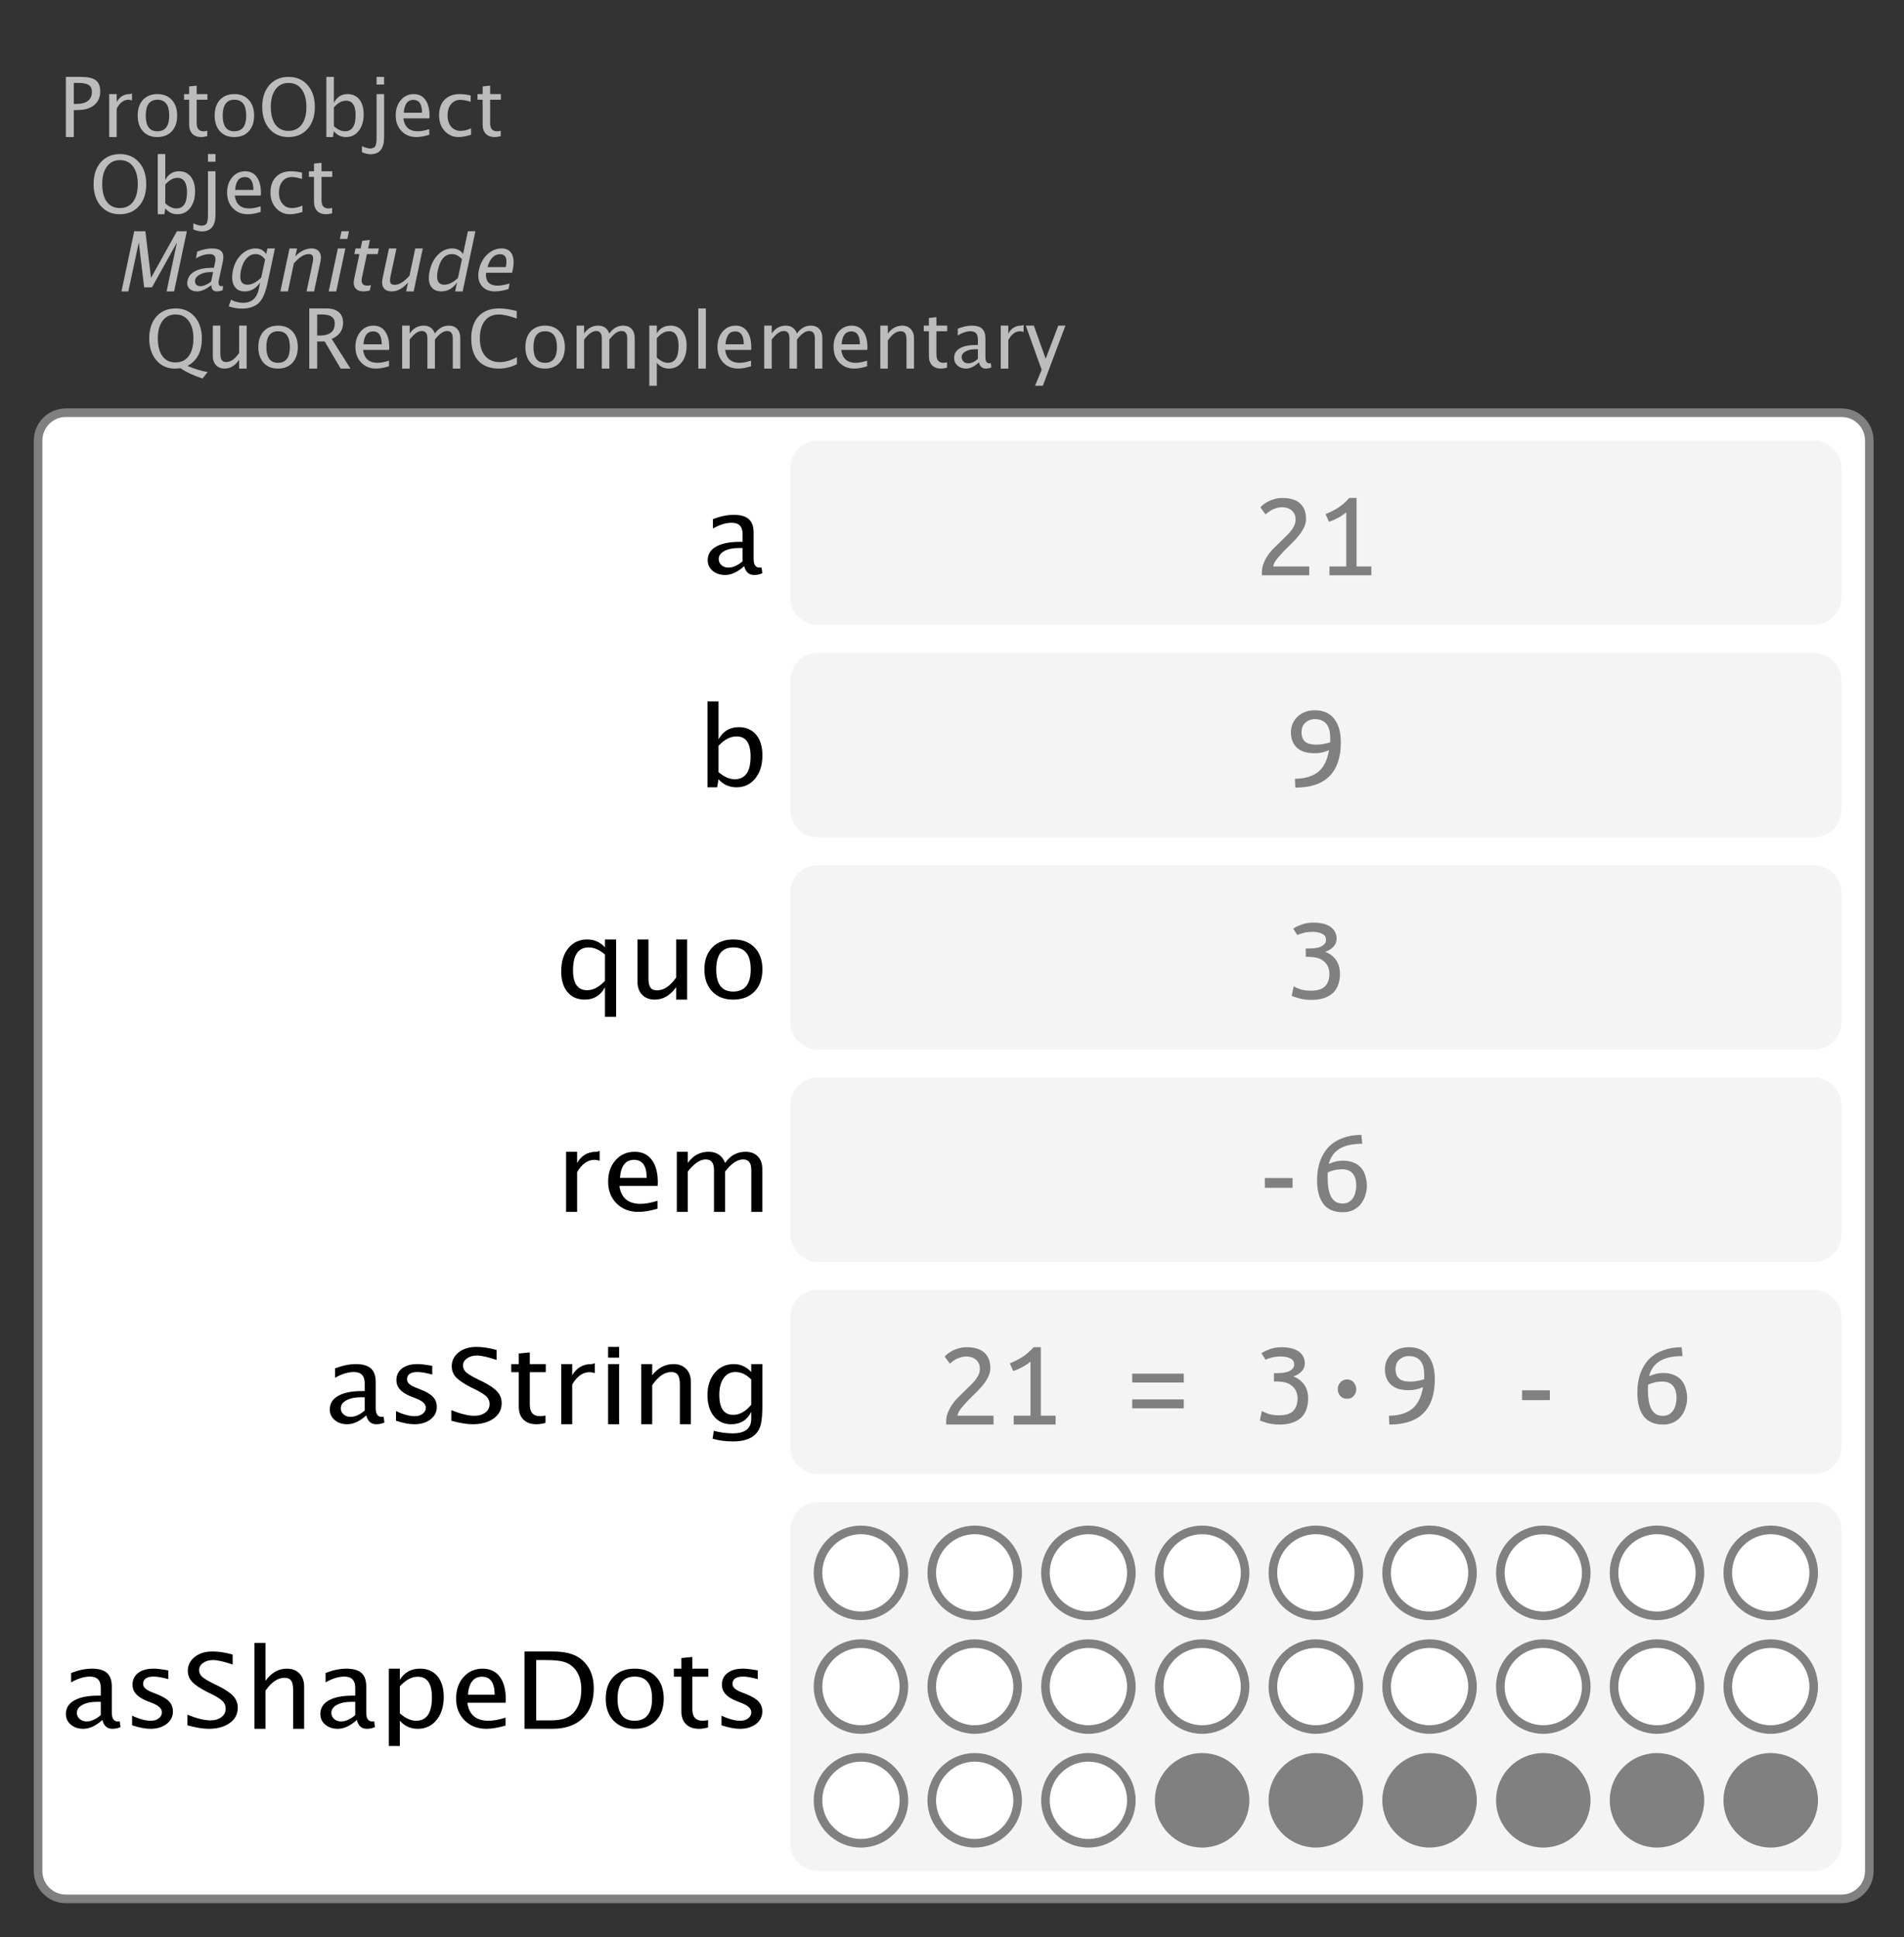 <?xml version="1.0" encoding="UTF-8"?>
<svg xmlns="http://www.w3.org/2000/svg" xmlns:xlink="http://www.w3.org/1999/xlink" width="221.609pt" height="225.446pt" viewBox="0 0 221.609 225.446" version="1.1">
<rect x="0" y="0" width="221.609" height="225.446" fill="#333333" stroke="none"/>
<defs>
<g>
<symbol overflow="visible" id="glyph0-0">
<path style="stroke:none;" d="M 1.141 0 L 1.141 -5.672 L 5.672 -5.672 L 5.672 0 Z M 1.422 -0.281 L 5.375 -0.281 L 5.375 -5.375 L 1.422 -5.375 Z M 1.422 -0.281 "/>
</symbol>
<symbol overflow="visible" id="glyph0-1">
<path style="stroke:none;" d="M 0.844 0 L 0.844 -7 L 2.625 -7 C 3.414 -7 3.984 -6.867 4.328 -6.609 C 4.672 -6.348 4.844 -5.914 4.844 -5.312 C 4.844 -4.633 4.609 -4.102 4.141 -3.719 C 3.672 -3.332 3.016 -3.141 2.172 -3.141 L 1.766 -3.141 L 1.766 0 Z M 1.766 -3.859 L 2.141 -3.859 C 2.691 -3.859 3.117 -3.977 3.422 -4.219 C 3.723 -4.457 3.875 -4.801 3.875 -5.25 C 3.875 -5.625 3.754 -5.891 3.516 -6.047 C 3.273 -6.211 2.883 -6.297 2.344 -6.297 L 1.766 -6.297 Z M 1.766 -3.859 "/>
</symbol>
<symbol overflow="visible" id="glyph0-2">
<path style="stroke:none;" d="M 0.875 0 L 0.875 -5 L 1.75 -5 L 1.75 -4.078 C 2.094 -4.691 2.594 -5 3.25 -5 C 3.332 -5 3.426 -5.031 3.531 -5.094 L 3.531 -4.266 C 3.375 -4.316 3.238 -4.344 3.125 -4.344 C 2.57 -4.344 2.113 -4 1.75 -3.312 L 1.75 0 Z M 0.875 0 "/>
</symbol>
<symbol overflow="visible" id="glyph0-3">
<path style="stroke:none;" d="M 2.75 0 C 2.062 0 1.508 -0.223 1.094 -0.672 C 0.688 -1.129 0.484 -1.738 0.484 -2.5 C 0.484 -3.27 0.688 -3.879 1.094 -4.328 C 1.508 -4.773 2.07 -5 2.781 -5 C 3.488 -5 4.047 -4.773 4.453 -4.328 C 4.867 -3.879 5.078 -3.27 5.078 -2.5 C 5.078 -1.727 4.867 -1.117 4.453 -0.672 C 4.047 -0.223 3.477 0 2.75 0 Z M 2.766 -0.672 C 3.691 -0.672 4.156 -1.281 4.156 -2.5 C 4.156 -3.727 3.695 -4.344 2.781 -4.344 C 1.875 -4.344 1.422 -3.727 1.422 -2.5 C 1.422 -1.281 1.867 -0.672 2.766 -0.672 Z M 2.766 -0.672 "/>
</symbol>
<symbol overflow="visible" id="glyph0-4">
<path style="stroke:none;" d="M 2.312 0 C 1.875 0 1.531 -0.125 1.281 -0.375 C 1.031 -0.633 0.906 -1 0.906 -1.469 L 0.906 -4.344 L 0.312 -4.344 L 0.312 -5 L 0.906 -5 L 0.906 -5.891 L 1.781 -5.984 L 1.781 -5 L 3.031 -5 L 3.031 -4.344 L 1.781 -4.344 L 1.781 -1.625 C 1.781 -0.988 2.051 -0.672 2.594 -0.672 C 2.707 -0.672 2.848 -0.691 3.016 -0.734 L 3.016 -0.109 C 2.742 -0.035 2.508 0 2.312 0 Z M 2.312 0 "/>
</symbol>
<symbol overflow="visible" id="glyph0-5">
<path style="stroke:none;" d="M 3.484 0 C 2.578 0 1.844 -0.32 1.281 -0.969 C 0.727 -1.613 0.453 -2.457 0.453 -3.5 C 0.453 -4.562 0.727 -5.41 1.281 -6.047 C 1.844 -6.68 2.586 -7 3.516 -7 C 4.441 -7 5.18 -6.68 5.734 -6.047 C 6.297 -5.41 6.578 -4.562 6.578 -3.5 C 6.578 -2.438 6.297 -1.586 5.734 -0.953 C 5.18 -0.316 4.43 0 3.484 0 Z M 3.5 -0.719 C 4.164 -0.719 4.68 -0.961 5.047 -1.453 C 5.41 -1.941 5.594 -2.629 5.594 -3.516 C 5.594 -4.379 5.41 -5.055 5.047 -5.547 C 4.68 -6.047 4.172 -6.297 3.516 -6.297 C 2.867 -6.297 2.363 -6.047 2 -5.547 C 1.633 -5.055 1.453 -4.379 1.453 -3.516 C 1.453 -2.641 1.629 -1.953 1.984 -1.453 C 2.348 -0.961 2.852 -0.719 3.5 -0.719 Z M 3.5 -0.719 "/>
</symbol>
<symbol overflow="visible" id="glyph0-6">
<path style="stroke:none;" d="M 0.875 0 L 0.875 -7 L 1.75 -7 L 1.75 -3.984 C 2.102 -4.66 2.633 -5 3.344 -5 C 3.926 -5 4.383 -4.789 4.719 -4.375 C 5.051 -3.957 5.219 -3.379 5.219 -2.641 C 5.219 -1.848 5.023 -1.207 4.641 -0.719 C 4.266 -0.238 3.77 0 3.156 0 C 2.594 0 2.125 -0.223 1.75 -0.672 L 1.641 0 Z M 1.75 -1.266 C 2.195 -0.867 2.625 -0.672 3.031 -0.672 C 3.863 -0.672 4.281 -1.297 4.281 -2.547 C 4.281 -3.672 3.91 -4.234 3.172 -4.234 C 2.68 -4.234 2.207 -3.973 1.75 -3.453 Z M 1.75 -1.266 "/>
</symbol>
<symbol overflow="visible" id="glyph0-7">
<path style="stroke:none;" d="M -0.688 1.766 L -0.688 1.062 C -0.281 1.238 0.031 1.328 0.25 1.328 C 0.551 1.328 0.754 1.242 0.859 1.078 C 0.961 0.91 1.016 0.57 1.016 0.062 L 1.016 -5 L 1.891 -5 L 1.891 0.047 C 1.891 1.348 1.363 2 0.312 2 C 0.008 2 -0.32 1.922 -0.688 1.766 Z M 1.016 -6.109 L 1.016 -7 L 1.891 -7 L 1.891 -6.109 Z M 1.016 -6.109 "/>
</symbol>
<symbol overflow="visible" id="glyph0-8">
<path style="stroke:none;" d="M 4.391 -0.266 C 3.805 -0.086 3.305 0 2.891 0 C 2.18 0 1.602 -0.234 1.156 -0.703 C 0.707 -1.172 0.484 -1.773 0.484 -2.516 C 0.484 -3.234 0.68 -3.828 1.078 -4.297 C 1.473 -4.766 1.977 -5 2.594 -5 C 3.176 -5 3.625 -4.773 3.938 -4.328 C 4.258 -3.891 4.422 -3.266 4.422 -2.453 L 4.406 -2.172 L 1.375 -2.172 C 1.508 -1.172 2.07 -0.672 3.062 -0.672 C 3.426 -0.672 3.867 -0.754 4.391 -0.922 Z M 1.422 -2.828 L 3.547 -2.828 C 3.547 -3.828 3.211 -4.328 2.547 -4.328 C 1.867 -4.328 1.492 -3.828 1.422 -2.828 Z M 1.422 -2.828 "/>
</symbol>
<symbol overflow="visible" id="glyph0-9">
<path style="stroke:none;" d="M 2.75 0 C 2.102 0 1.562 -0.238 1.125 -0.719 C 0.695 -1.195 0.484 -1.797 0.484 -2.516 C 0.484 -3.305 0.695 -3.914 1.125 -4.344 C 1.551 -4.781 2.141 -5 2.891 -5 C 3.266 -5 3.688 -4.945 4.156 -4.844 L 4.156 -4.109 C 3.664 -4.254 3.266 -4.328 2.953 -4.328 C 2.504 -4.328 2.145 -4.16 1.875 -3.828 C 1.602 -3.492 1.469 -3.055 1.469 -2.516 C 1.469 -1.973 1.609 -1.535 1.891 -1.203 C 2.172 -0.879 2.535 -0.719 2.984 -0.719 C 3.379 -0.719 3.785 -0.816 4.203 -1.016 L 4.203 -0.266 C 3.641 -0.086 3.156 0 2.75 0 Z M 2.75 0 "/>
</symbol>
<symbol overflow="visible" id="glyph0-10">
<path style="stroke:none;" d="M 6.656 1.156 C 5.625 0.82 4.766 0.422 4.078 -0.047 C 3.797 -0.016 3.578 0 3.422 0 C 2.547 0 1.832 -0.32 1.281 -0.969 C 0.727 -1.625 0.453 -2.469 0.453 -3.5 C 0.453 -4.562 0.727 -5.41 1.281 -6.047 C 1.844 -6.68 2.586 -7 3.516 -7 C 4.453 -7 5.195 -6.676 5.75 -6.031 C 6.301 -5.395 6.578 -4.551 6.578 -3.5 C 6.578 -1.969 6.02 -0.906 4.906 -0.312 C 5.656 0.02 6.438 0.258 7.25 0.406 Z M 3.5 -0.719 C 4.164 -0.719 4.68 -0.961 5.047 -1.453 C 5.41 -1.941 5.594 -2.629 5.594 -3.516 C 5.594 -4.379 5.41 -5.055 5.047 -5.547 C 4.68 -6.047 4.172 -6.297 3.516 -6.297 C 2.867 -6.297 2.363 -6.047 2 -5.547 C 1.633 -5.055 1.453 -4.379 1.453 -3.516 C 1.453 -2.641 1.629 -1.953 1.984 -1.453 C 2.348 -0.961 2.852 -0.719 3.5 -0.719 Z M 3.5 -0.719 "/>
</symbol>
<symbol overflow="visible" id="glyph0-11">
<path style="stroke:none;" d="M 3.875 0 L 3.875 -1.031 C 3.414 -0.344 2.852 0 2.188 0 C 1.77 0 1.438 -0.129 1.188 -0.391 C 0.938 -0.66 0.812 -1.023 0.812 -1.484 L 0.812 -5 L 1.688 -5 L 1.688 -1.781 C 1.688 -1.414 1.738 -1.156 1.844 -1 C 1.945 -0.844 2.125 -0.766 2.375 -0.766 C 2.906 -0.766 3.406 -1.117 3.875 -1.828 L 3.875 -5 L 4.75 -5 L 4.75 0 Z M 3.875 0 "/>
</symbol>
<symbol overflow="visible" id="glyph0-12">
<path style="stroke:none;" d="M 0.844 0 L 0.844 -7 L 2.828 -7 C 3.453 -7 3.93 -6.859 4.266 -6.578 C 4.609 -6.297 4.781 -5.883 4.781 -5.344 C 4.781 -4.457 4.336 -3.828 3.453 -3.453 L 5.641 0 L 4.5 0 L 2.641 -3.156 L 1.766 -3.156 L 1.766 0 Z M 1.766 -3.844 L 2.062 -3.844 C 3.227 -3.844 3.812 -4.316 3.812 -5.266 C 3.812 -5.953 3.32 -6.297 2.344 -6.297 L 1.766 -6.297 Z M 1.766 -3.844 "/>
</symbol>
<symbol overflow="visible" id="glyph0-13">
<path style="stroke:none;" d="M 0.875 0 L 0.875 -5 L 1.75 -5 L 1.75 -4.078 C 2.164 -4.691 2.707 -5 3.375 -5 C 4.02 -5 4.457 -4.691 4.688 -4.078 C 5.102 -4.691 5.645 -5 6.312 -5 C 6.727 -5 7.051 -4.867 7.281 -4.609 C 7.52 -4.359 7.641 -4.004 7.641 -3.547 L 7.641 0 L 6.766 0 L 6.766 -3.516 C 6.766 -4.086 6.547 -4.375 6.109 -4.375 C 5.66 -4.375 5.188 -4.039 4.688 -3.375 L 4.688 0 L 3.812 0 L 3.812 -3.516 C 3.812 -4.086 3.594 -4.375 3.156 -4.375 C 2.719 -4.375 2.25 -4.039 1.75 -3.375 L 1.75 0 Z M 0.875 0 "/>
</symbol>
<symbol overflow="visible" id="glyph0-14">
<path style="stroke:none;" d="M 3.656 0 C 2.633 0 1.844 -0.301 1.281 -0.906 C 0.727 -1.52 0.453 -2.383 0.453 -3.5 C 0.453 -4.602 0.734 -5.461 1.297 -6.078 C 1.867 -6.691 2.664 -7 3.688 -7 C 4.281 -7 4.969 -6.898 5.75 -6.703 L 5.75 -5.828 C 4.852 -6.141 4.164 -6.297 3.688 -6.297 C 2.969 -6.297 2.414 -6.047 2.031 -5.547 C 1.645 -5.055 1.453 -4.375 1.453 -3.5 C 1.453 -2.645 1.656 -1.973 2.062 -1.484 C 2.477 -0.992 3.051 -0.75 3.781 -0.75 C 4.395 -0.75 5.055 -0.941 5.766 -1.328 L 5.766 -0.516 C 5.117 -0.172 4.414 0 3.656 0 Z M 3.656 0 "/>
</symbol>
<symbol overflow="visible" id="glyph0-15">
<path style="stroke:none;" d="M 0.875 2 L 0.875 -5 L 1.75 -5 L 1.75 -4.094 C 2.102 -4.695 2.633 -5 3.344 -5 C 3.926 -5 4.383 -4.789 4.719 -4.375 C 5.051 -3.957 5.219 -3.379 5.219 -2.641 C 5.219 -1.848 5.023 -1.207 4.641 -0.719 C 4.266 -0.238 3.77 0 3.156 0 C 2.594 0 2.125 -0.223 1.75 -0.672 L 1.75 2 Z M 1.75 -1.281 C 2.195 -0.875 2.625 -0.672 3.031 -0.672 C 3.863 -0.672 4.281 -1.316 4.281 -2.609 C 4.281 -3.766 3.91 -4.344 3.172 -4.344 C 2.68 -4.344 2.207 -4.07 1.75 -3.531 Z M 1.75 -1.281 "/>
</symbol>
<symbol overflow="visible" id="glyph0-16">
<path style="stroke:none;" d="M 0.875 0 L 0.875 -7 L 1.75 -7 L 1.75 0 Z M 0.875 0 "/>
</symbol>
<symbol overflow="visible" id="glyph0-17">
<path style="stroke:none;" d="M 0.875 0 L 0.875 -5 L 1.75 -5 L 1.75 -4.078 C 2.207 -4.691 2.77 -5 3.438 -5 C 3.852 -5 4.18 -4.863 4.422 -4.594 C 4.672 -4.332 4.797 -3.973 4.797 -3.516 L 4.797 0 L 3.922 0 L 3.922 -3.312 C 3.922 -3.688 3.867 -3.953 3.766 -4.109 C 3.66 -4.266 3.488 -4.344 3.25 -4.344 C 2.719 -4.344 2.219 -3.977 1.75 -3.25 L 1.75 0 Z M 0.875 0 "/>
</symbol>
<symbol overflow="visible" id="glyph0-18">
<path style="stroke:none;" d="M 3.344 -0.734 C 2.82 -0.242 2.32 0 1.844 0 C 1.445 0 1.113 -0.113 0.844 -0.344 C 0.582 -0.582 0.453 -0.879 0.453 -1.234 C 0.453 -1.723 0.672 -2.098 1.109 -2.359 C 1.555 -2.617 2.191 -2.75 3.016 -2.75 L 3.219 -2.75 L 3.219 -3.406 C 3.219 -4.031 2.93 -4.344 2.359 -4.344 C 1.898 -4.344 1.406 -4.18 0.875 -3.859 L 0.875 -4.641 C 1.457 -4.879 2.004 -5 2.516 -5 C 3.055 -5 3.453 -4.879 3.703 -4.641 C 3.961 -4.398 4.094 -4.023 4.094 -3.516 L 4.094 -1.359 C 4.094 -0.859 4.242 -0.609 4.547 -0.609 C 4.586 -0.609 4.645 -0.613 4.719 -0.625 L 4.781 -0.141 C 4.582 -0.047 4.363 0 4.125 0 C 3.719 0 3.457 -0.242 3.344 -0.734 Z M 3.219 -1.141 L 3.219 -2.25 L 2.922 -2.25 C 2.453 -2.25 2.066 -2.16 1.766 -1.984 C 1.473 -1.816 1.328 -1.598 1.328 -1.328 C 1.328 -1.129 1.398 -0.957 1.547 -0.812 C 1.691 -0.676 1.875 -0.609 2.094 -0.609 C 2.457 -0.609 2.832 -0.785 3.219 -1.141 Z M 3.219 -1.141 "/>
</symbol>
<symbol overflow="visible" id="glyph0-19">
<path style="stroke:none;" d="M 1.156 2 L 1.922 0.141 L 0.078 -5 L 1.016 -5 L 2.391 -1.141 L 3.859 -5 L 4.688 -5 L 2.062 2 Z M 1.156 2 "/>
</symbol>
<symbol overflow="visible" id="glyph1-0">
<path style="stroke:none;" d="M 1.141 0 L 2.344 -5.672 L 6.875 -5.672 L 5.672 0 Z M 1.484 -0.281 L 5.438 -0.281 L 6.516 -5.375 L 2.562 -5.375 Z M 1.484 -0.281 "/>
</symbol>
<symbol overflow="visible" id="glyph1-1">
<path style="stroke:none;" d="M 0.844 0 L 2.328 -7 L 3.625 -7 L 4.281 -1.578 L 7.297 -7 L 8.453 -7 L 6.969 0 L 6.094 0 L 7.297 -5.688 L 4.391 -0.469 L 3.484 -0.469 L 2.859 -5.703 L 1.641 0 Z M 0.844 0 "/>
</symbol>
<symbol overflow="visible" id="glyph1-2">
<path style="stroke:none;" d="M 3.5 -0.734 C 2.875 -0.242 2.32 0 1.844 0 C 1.445 0 1.141 -0.113 0.922 -0.344 C 0.711 -0.582 0.645 -0.879 0.719 -1.234 C 0.82 -1.723 1.117 -2.098 1.609 -2.359 C 2.109 -2.617 2.77 -2.75 3.594 -2.75 L 3.797 -2.75 L 3.938 -3.406 C 4.07 -4.031 3.852 -4.344 3.281 -4.344 C 2.82 -4.344 2.297 -4.18 1.703 -3.859 L 1.859 -4.641 C 2.492 -4.879 3.066 -5 3.578 -5 C 4.117 -5 4.488 -4.879 4.688 -4.641 C 4.895 -4.398 4.945 -4.023 4.844 -3.516 L 4.375 -1.359 C 4.27 -0.859 4.367 -0.609 4.672 -0.609 C 4.711 -0.609 4.773 -0.613 4.859 -0.625 L 4.812 -0.141 C 4.594 -0.047 4.363 0 4.125 0 C 3.719 0 3.508 -0.242 3.5 -0.734 Z M 3.469 -1.141 L 3.703 -2.25 L 3.406 -2.25 C 2.938 -2.25 2.535 -2.16 2.203 -1.984 C 1.867 -1.816 1.672 -1.598 1.609 -1.328 C 1.566 -1.129 1.602 -0.957 1.719 -0.812 C 1.832 -0.676 2 -0.609 2.219 -0.609 C 2.582 -0.609 3 -0.785 3.469 -1.141 Z M 3.469 -1.141 "/>
</symbol>
<symbol overflow="visible" id="glyph1-3">
<path style="stroke:none;" d="M 0.516 1.734 L 0.781 0.969 C 1.238 1.207 1.711 1.328 2.203 1.328 C 3.18 1.328 3.785 0.789 4.016 -0.281 L 4.172 -1.047 C 3.703 -0.348 3.102 0 2.375 0 C 1.801 0 1.391 -0.219 1.141 -0.656 C 0.891 -1.094 0.844 -1.68 1 -2.422 C 1.156 -3.18 1.477 -3.801 1.969 -4.281 C 2.469 -4.758 3.023 -5 3.641 -5 C 4.172 -5 4.582 -4.781 4.875 -4.344 L 5.016 -5 L 5.891 -5 L 5.109 -1.328 C 4.941 -0.535 4.773 0.047 4.609 0.422 C 4.453 0.805 4.25 1.117 4 1.359 C 3.52 1.785 2.879 2 2.078 2 C 1.516 2 0.992 1.91 0.516 1.734 Z M 4.297 -1.609 L 4.75 -3.719 C 4.445 -4.133 4.07 -4.344 3.625 -4.344 C 3.227 -4.344 2.879 -4.172 2.578 -3.828 C 2.273 -3.492 2.062 -3.031 1.938 -2.438 C 1.707 -1.332 1.961 -0.781 2.703 -0.781 C 3.203 -0.781 3.734 -1.055 4.297 -1.609 Z M 4.297 -1.609 "/>
</symbol>
<symbol overflow="visible" id="glyph1-4">
<path style="stroke:none;" d="M 0.875 0 L 1.938 -5 L 2.812 -5 L 2.609 -4.078 C 3.203 -4.691 3.832 -5 4.5 -5 C 4.914 -5 5.219 -4.863 5.406 -4.594 C 5.594 -4.332 5.641 -3.973 5.547 -3.516 L 4.797 0 L 3.922 0 L 4.625 -3.312 C 4.707 -3.688 4.711 -3.953 4.641 -4.109 C 4.566 -4.266 4.41 -4.344 4.172 -4.344 C 3.641 -4.344 3.062 -3.977 2.438 -3.25 L 1.75 0 Z M 0.875 0 "/>
</symbol>
<symbol overflow="visible" id="glyph1-5">
<path style="stroke:none;" d="M 0.875 0 L 1.938 -5 L 2.812 -5 L 1.75 0 Z M 2.172 -6.109 L 2.359 -7 L 3.234 -7 L 3.047 -6.109 Z M 2.172 -6.109 "/>
</symbol>
<symbol overflow="visible" id="glyph1-6">
<path style="stroke:none;" d="M 2.312 0 C 1.875 0 1.555 -0.125 1.359 -0.375 C 1.16 -0.633 1.113 -1 1.219 -1.469 L 1.828 -4.344 L 1.234 -4.344 L 1.375 -5 L 1.969 -5 L 2.156 -5.891 L 3.047 -5.984 L 2.844 -5 L 4.094 -5 L 3.953 -4.344 L 2.703 -4.344 L 2.125 -1.625 C 1.988 -0.988 2.191 -0.672 2.734 -0.672 C 2.848 -0.672 2.992 -0.691 3.172 -0.734 L 3.031 -0.109 C 2.75 -0.035 2.508 0 2.312 0 Z M 2.312 0 "/>
</symbol>
<symbol overflow="visible" id="glyph1-7">
<path style="stroke:none;" d="M 3.875 0 L 4.094 -1.031 C 3.488 -0.344 2.852 0 2.188 0 C 1.77 0 1.461 -0.129 1.266 -0.391 C 1.078 -0.66 1.031 -1.023 1.125 -1.484 L 1.875 -5 L 2.75 -5 L 2.062 -1.781 C 1.988 -1.414 1.984 -1.156 2.047 -1 C 2.117 -0.844 2.281 -0.766 2.531 -0.766 C 3.062 -0.766 3.641 -1.117 4.266 -1.828 L 4.938 -5 L 5.812 -5 L 4.75 0 Z M 3.875 0 "/>
</symbol>
<symbol overflow="visible" id="glyph1-8">
<path style="stroke:none;" d="M 3.953 0 L 4.172 -1.031 C 3.672 -0.344 3.066 0 2.359 0 C 1.773 0 1.359 -0.207 1.109 -0.625 C 0.867 -1.039 0.828 -1.617 0.984 -2.359 C 1.148 -3.148 1.473 -3.785 1.953 -4.266 C 2.441 -4.754 2.992 -5 3.609 -5 C 4.172 -5 4.594 -4.781 4.875 -4.344 L 5.438 -7 L 6.312 -7 L 4.828 0 Z M 4.75 -3.75 C 4.383 -4.145 4 -4.344 3.594 -4.344 C 2.758 -4.344 2.207 -3.711 1.938 -2.453 C 1.707 -1.336 1.961 -0.781 2.703 -0.781 C 3.191 -0.781 3.719 -1.039 4.281 -1.562 Z M 4.75 -3.75 "/>
</symbol>
<symbol overflow="visible" id="glyph1-9">
<path style="stroke:none;" d="M 4.453 -0.266 C 3.828 -0.086 3.305 0 2.891 0 C 2.18 0 1.648 -0.234 1.297 -0.703 C 0.953 -1.172 0.859 -1.773 1.016 -2.516 C 1.172 -3.234 1.492 -3.828 1.984 -4.297 C 2.484 -4.766 3.039 -5 3.656 -5 C 4.238 -5 4.641 -4.773 4.859 -4.328 C 5.086 -3.891 5.113 -3.266 4.938 -2.453 L 4.875 -2.172 L 1.844 -2.172 C 1.758 -1.172 2.211 -0.672 3.203 -0.672 C 3.566 -0.672 4.031 -0.754 4.594 -0.922 Z M 2.016 -2.828 L 4.141 -2.828 C 4.359 -3.828 4.133 -4.328 3.469 -4.328 C 2.789 -4.328 2.305 -3.828 2.016 -2.828 Z M 2.016 -2.828 "/>
</symbol>
<symbol overflow="visible" id="glyph2-0">
<path style="stroke:none;" d="M 1.594 0 L 1.594 -8.422 L 8.422 -8.422 L 8.422 0 Z M 2 -0.422 L 8 -0.422 L 8 -8 L 2 -8 Z M 2 -0.422 "/>
</symbol>
<symbol overflow="visible" id="glyph2-1">
<path style="stroke:none;" d="M 4.922 -1.031 C 4.16 -0.344 3.422 0 2.703 0 C 2.117 0 1.633 -0.16 1.25 -0.484 C 0.863 -0.805 0.672 -1.219 0.672 -1.719 C 0.672 -2.406 0.992 -2.93 1.641 -3.297 C 2.285 -3.672 3.219 -3.859 4.438 -3.859 L 4.734 -3.859 L 4.734 -4.766 C 4.734 -5.641 4.312 -6.078 3.469 -6.078 C 2.789 -6.078 2.062 -5.852 1.281 -5.406 L 1.281 -6.5 C 2.145 -6.832 2.953 -7 3.703 -7 C 4.492 -7 5.078 -6.832 5.453 -6.5 C 5.828 -6.164 6.016 -5.641 6.016 -4.922 L 6.016 -1.891 C 6.016 -1.203 6.242 -0.859 6.703 -0.859 C 6.754 -0.859 6.832 -0.863 6.938 -0.875 L 7.031 -0.203 C 6.738 -0.066 6.422 0 6.078 0 C 5.473 0 5.086 -0.344 4.922 -1.031 Z M 4.734 -1.594 L 4.734 -3.141 L 4.312 -3.141 C 3.602 -3.141 3.031 -3.02 2.594 -2.781 C 2.164 -2.551 1.953 -2.238 1.953 -1.844 C 1.953 -1.57 2.062 -1.336 2.281 -1.141 C 2.5 -0.953 2.766 -0.859 3.078 -0.859 C 3.609 -0.859 4.16 -1.102 4.734 -1.594 Z M 4.734 -1.594 "/>
</symbol>
<symbol overflow="visible" id="glyph2-2">
<path style="stroke:none;" d="M 1.281 0 L 1.281 -10 L 2.562 -10 L 2.562 -5.578 C 3.082 -6.523 3.867 -7 4.922 -7 C 5.773 -7 6.445 -6.707 6.938 -6.125 C 7.426 -5.539 7.672 -4.738 7.672 -3.719 C 7.672 -2.602 7.391 -1.703 6.828 -1.016 C 6.273 -0.336 5.551 0 4.656 0 C 3.812 0 3.113 -0.312 2.562 -0.938 L 2.406 0 Z M 2.562 -1.766 C 3.219 -1.211 3.848 -0.938 4.453 -0.938 C 5.68 -0.938 6.297 -1.82 6.297 -3.594 C 6.297 -5.145 5.75 -5.922 4.656 -5.922 C 3.938 -5.922 3.238 -5.555 2.562 -4.828 Z M 2.562 -1.766 "/>
</symbol>
<symbol overflow="visible" id="glyph2-3">
<path style="stroke:none;" d="M 5.812 2 L 5.812 -1.438 C 5.289 -0.477 4.508 0 3.469 0 C 2.613 0 1.941 -0.289 1.453 -0.875 C 0.961 -1.457 0.719 -2.266 0.719 -3.297 C 0.719 -4.41 0.992 -5.305 1.547 -5.984 C 2.098 -6.66 2.828 -7 3.734 -7 C 4.566 -7 5.258 -6.691 5.812 -6.078 L 5.812 -7 L 7.109 -7 L 7.109 2 Z M 5.812 -5.25 C 5.156 -5.801 4.531 -6.078 3.938 -6.078 C 2.707 -6.078 2.094 -5.191 2.094 -3.422 C 2.094 -1.867 2.641 -1.094 3.734 -1.094 C 4.441 -1.094 5.133 -1.457 5.812 -2.188 Z M 5.812 -5.25 "/>
</symbol>
<symbol overflow="visible" id="glyph2-4">
<path style="stroke:none;" d="M 5.703 0 L 5.703 -1.453 C 5.016 -0.484 4.188 0 3.219 0 C 2.602 0 2.113 -0.188 1.75 -0.562 C 1.383 -0.938 1.203 -1.445 1.203 -2.094 L 1.203 -7 L 2.484 -7 L 2.484 -2.484 C 2.484 -1.973 2.562 -1.609 2.719 -1.391 C 2.875 -1.18 3.129 -1.078 3.484 -1.078 C 4.266 -1.078 5.004 -1.57 5.703 -2.562 L 5.703 -7 L 6.984 -7 L 6.984 0 Z M 5.703 0 "/>
</symbol>
<symbol overflow="visible" id="glyph2-5">
<path style="stroke:none;" d="M 4.047 0 C 3.035 0 2.227 -0.316 1.625 -0.953 C 1.02 -1.586 0.719 -2.438 0.719 -3.5 C 0.719 -4.582 1.02 -5.438 1.625 -6.062 C 2.227 -6.688 3.051 -7 4.094 -7 C 5.133 -7 5.957 -6.688 6.562 -6.062 C 7.164 -5.438 7.469 -4.586 7.469 -3.516 C 7.469 -2.422 7.16 -1.562 6.547 -0.938 C 5.941 -0.312 5.109 0 4.047 0 Z M 4.062 -0.938 C 5.426 -0.938 6.109 -1.797 6.109 -3.516 C 6.109 -5.223 5.438 -6.078 4.094 -6.078 C 2.758 -6.078 2.094 -5.219 2.094 -3.5 C 2.094 -1.789 2.75 -0.938 4.062 -0.938 Z M 4.062 -0.938 "/>
</symbol>
<symbol overflow="visible" id="glyph2-6">
<path style="stroke:none;" d="M 1.281 0 L 1.281 -7 L 2.562 -7 L 2.562 -5.703 C 3.07 -6.566 3.812 -7 4.781 -7 C 4.906 -7 5.039 -7.035 5.188 -7.109 L 5.188 -5.953 C 4.969 -6.023 4.77 -6.062 4.594 -6.062 C 3.789 -6.062 3.113 -5.582 2.562 -4.625 L 2.562 0 Z M 1.281 0 "/>
</symbol>
<symbol overflow="visible" id="glyph2-7">
<path style="stroke:none;" d="M 6.469 -0.375 C 5.602 -0.125 4.863 0 4.25 0 C 3.207 0 2.359 -0.328 1.703 -0.984 C 1.047 -1.641 0.719 -2.484 0.719 -3.516 C 0.719 -4.535 1.004 -5.367 1.578 -6.016 C 2.16 -6.672 2.906 -7 3.812 -7 C 4.664 -7 5.328 -6.688 5.797 -6.062 C 6.266 -5.445 6.5 -4.566 6.5 -3.422 L 6.484 -3.031 L 2.031 -3.031 C 2.219 -1.633 3.039 -0.938 4.5 -0.938 C 5.031 -0.938 5.688 -1.055 6.469 -1.297 Z M 2.094 -3.969 L 5.203 -3.969 C 5.203 -5.363 4.711 -6.062 3.734 -6.062 C 2.754 -6.062 2.207 -5.363 2.094 -3.969 Z M 2.094 -3.969 "/>
</symbol>
<symbol overflow="visible" id="glyph2-8">
<path style="stroke:none;" d="M 1.281 0 L 1.281 -7 L 2.562 -7 L 2.562 -5.703 C 3.188 -6.566 3.988 -7 4.969 -7 C 5.914 -7 6.562 -6.566 6.906 -5.703 C 7.508 -6.566 8.301 -7 9.281 -7 C 9.895 -7 10.375 -6.816 10.719 -6.453 C 11.062 -6.098 11.234 -5.602 11.234 -4.969 L 11.234 0 L 9.953 0 L 9.953 -4.906 C 9.953 -5.707 9.633 -6.109 9 -6.109 C 8.332 -6.109 7.633 -5.641 6.906 -4.703 L 6.906 0 L 5.609 0 L 5.609 -4.906 C 5.609 -5.707 5.285 -6.109 4.641 -6.109 C 3.992 -6.109 3.301 -5.641 2.562 -4.703 L 2.562 0 Z M 1.281 0 "/>
</symbol>
<symbol overflow="visible" id="glyph2-9">
<path style="stroke:none;" d="M 3.156 0 C 2.57 0 1.859 -0.133 1.016 -0.406 L 1.016 -1.531 C 1.859 -1.133 2.586 -0.938 3.203 -0.938 C 3.578 -0.938 3.883 -1.031 4.125 -1.219 C 4.363 -1.406 4.484 -1.641 4.484 -1.922 C 4.484 -2.328 4.145 -2.672 3.469 -2.953 L 2.719 -3.25 C 1.613 -3.688 1.062 -4.312 1.062 -5.125 C 1.062 -5.707 1.281 -6.164 1.719 -6.5 C 2.156 -6.832 2.75 -7 3.5 -7 C 3.895 -7 4.383 -6.945 4.969 -6.844 L 5.234 -6.797 L 5.234 -5.781 C 4.523 -5.977 3.957 -6.078 3.531 -6.078 C 2.707 -6.078 2.297 -5.789 2.297 -5.219 C 2.297 -4.852 2.609 -4.547 3.234 -4.297 L 3.859 -4.047 C 4.555 -3.773 5.047 -3.484 5.328 -3.172 C 5.617 -2.867 5.766 -2.484 5.766 -2.016 C 5.766 -1.422 5.52 -0.938 5.031 -0.562 C 4.539 -0.188 3.914 0 3.156 0 Z M 3.156 0 "/>
</symbol>
<symbol overflow="visible" id="glyph2-10">
<path style="stroke:none;" d="M 3.125 0 C 2.477 0 1.656 -0.133 0.656 -0.406 L 0.656 -1.641 C 1.738 -1.203 2.629 -0.984 3.328 -0.984 C 3.859 -0.984 4.285 -1.109 4.609 -1.359 C 4.941 -1.609 5.109 -1.938 5.109 -2.344 C 5.109 -2.676 5 -2.957 4.781 -3.188 C 4.57 -3.414 4.18 -3.676 3.609 -3.969 L 2.938 -4.297 C 2.125 -4.711 1.547 -5.102 1.203 -5.469 C 0.867 -5.832 0.703 -6.258 0.703 -6.75 C 0.703 -7.395 0.969 -7.93 1.5 -8.359 C 2.039 -8.785 2.727 -9 3.562 -9 C 4.301 -9 5.086 -8.879 5.922 -8.641 L 5.922 -7.484 C 4.898 -7.828 4.141 -8 3.641 -8 C 3.172 -8 2.781 -7.883 2.469 -7.656 C 2.164 -7.438 2.016 -7.164 2.016 -6.844 C 2.016 -6.551 2.125 -6.297 2.344 -6.078 C 2.57 -5.867 2.984 -5.613 3.578 -5.312 L 4.281 -4.969 C 5.113 -4.551 5.691 -4.156 6.016 -3.781 C 6.348 -3.406 6.516 -2.961 6.516 -2.453 C 6.516 -1.711 6.203 -1.117 5.578 -0.672 C 4.961 -0.223 4.145 0 3.125 0 Z M 3.125 0 "/>
</symbol>
<symbol overflow="visible" id="glyph2-11">
<path style="stroke:none;" d="M 3.406 0 C 2.75 0 2.238 -0.176 1.875 -0.531 C 1.508 -0.895 1.328 -1.398 1.328 -2.047 L 1.328 -6.062 L 0.453 -6.062 L 0.453 -7 L 1.328 -7 L 1.328 -8.234 L 2.609 -8.359 L 2.609 -7 L 4.469 -7 L 4.469 -6.062 L 2.609 -6.062 L 2.609 -2.281 C 2.609 -1.383 3.008 -0.938 3.812 -0.938 C 3.977 -0.938 4.188 -0.961 4.438 -1.016 L 4.438 -0.156 C 4.039 -0.051 3.695 0 3.406 0 Z M 3.406 0 "/>
</symbol>
<symbol overflow="visible" id="glyph2-12">
<path style="stroke:none;" d="M 1.281 0 L 1.281 -7 L 2.562 -7 L 2.562 0 Z M 1.281 -7.75 L 1.281 -9 L 2.562 -9 L 2.562 -7.75 Z M 1.281 -7.75 "/>
</symbol>
<symbol overflow="visible" id="glyph2-13">
<path style="stroke:none;" d="M 1.281 0 L 1.281 -7 L 2.562 -7 L 2.562 -5.703 C 3.238 -6.566 4.066 -7 5.047 -7 C 5.66 -7 6.148 -6.812 6.516 -6.438 C 6.879 -6.062 7.062 -5.555 7.062 -4.922 L 7.062 0 L 5.781 0 L 5.781 -4.625 C 5.781 -5.145 5.703 -5.516 5.547 -5.734 C 5.391 -5.961 5.133 -6.078 4.781 -6.078 C 4 -6.078 3.258 -5.566 2.562 -4.547 L 2.562 0 Z M 1.281 0 "/>
</symbol>
<symbol overflow="visible" id="glyph2-14">
<path style="stroke:none;" d="M 1.312 1.688 L 1.453 0.766 C 2.203 0.961 2.938 1.062 3.656 1.062 C 5.094 1.062 5.812 0.5 5.812 -0.625 L 5.812 -1.453 C 5.344 -0.484 4.566 0 3.484 0 C 2.641 0 1.969 -0.305 1.469 -0.922 C 0.969 -1.535 0.719 -2.359 0.719 -3.391 C 0.719 -4.453 1 -5.316 1.562 -5.984 C 2.133 -6.66 2.875 -7 3.781 -7 C 4.57 -7 5.25 -6.691 5.812 -6.078 L 5.812 -7 L 7.109 -7 L 7.109 -2.281 C 7.109 -1.258 7.051 -0.504 6.938 -0.016 C 6.82 0.473 6.602 0.875 6.281 1.188 C 5.727 1.727 4.859 2 3.672 2 C 2.848 2 2.062 1.895 1.312 1.688 Z M 5.812 -2.266 L 5.812 -5.203 C 5.25 -5.785 4.633 -6.078 3.969 -6.078 C 3.383 -6.078 2.926 -5.836 2.594 -5.359 C 2.258 -4.879 2.094 -4.234 2.094 -3.422 C 2.094 -1.867 2.633 -1.094 3.719 -1.094 C 4.457 -1.094 5.156 -1.484 5.812 -2.266 Z M 5.812 -2.266 "/>
</symbol>
<symbol overflow="visible" id="glyph2-15">
<path style="stroke:none;" d="M 1.281 0 L 1.281 -10 L 2.562 -10 L 2.562 -5.578 C 3.238 -6.523 4.066 -7 5.047 -7 C 5.66 -7 6.148 -6.812 6.516 -6.438 C 6.879 -6.062 7.062 -5.555 7.062 -4.922 L 7.062 0 L 5.781 0 L 5.781 -4.516 C 5.781 -5.023 5.703 -5.391 5.547 -5.609 C 5.391 -5.828 5.133 -5.938 4.781 -5.938 C 4 -5.938 3.258 -5.438 2.562 -4.438 L 2.562 0 Z M 1.281 0 "/>
</symbol>
<symbol overflow="visible" id="glyph2-16">
<path style="stroke:none;" d="M 1.281 2 L 1.281 -7 L 2.562 -7 L 2.562 -5.703 C 3.082 -6.566 3.867 -7 4.922 -7 C 5.773 -7 6.445 -6.707 6.938 -6.125 C 7.426 -5.539 7.672 -4.738 7.672 -3.719 C 7.672 -2.602 7.391 -1.703 6.828 -1.016 C 6.273 -0.336 5.551 0 4.656 0 C 3.812 0 3.113 -0.312 2.562 -0.938 L 2.562 2 Z M 2.562 -1.797 C 3.219 -1.223 3.848 -0.938 4.453 -0.938 C 5.68 -0.938 6.297 -1.844 6.297 -3.656 C 6.297 -5.258 5.75 -6.062 4.656 -6.062 C 3.938 -6.062 3.238 -5.688 2.562 -4.938 Z M 2.562 -1.797 "/>
</symbol>
<symbol overflow="visible" id="glyph2-17">
<path style="stroke:none;" d="M 1.25 0 L 1.25 -9 L 4.438 -9 C 5.395 -9 6.164 -8.895 6.75 -8.688 C 7.344 -8.488 7.852 -8.156 8.281 -7.688 C 8.969 -6.938 9.312 -5.941 9.312 -4.703 C 9.312 -3.211 8.883 -2.055 8.031 -1.234 C 7.188 -0.41 6 0 4.469 0 Z M 2.609 -0.984 L 4.359 -0.984 C 5.609 -0.984 6.492 -1.297 7.016 -1.922 C 7.578 -2.586 7.859 -3.477 7.859 -4.594 C 7.859 -5.633 7.582 -6.457 7.031 -7.062 C 6.695 -7.414 6.297 -7.66 5.828 -7.797 C 5.367 -7.93 4.672 -8 3.734 -8 L 2.609 -8 Z M 2.609 -0.984 "/>
</symbol>
<symbol overflow="visible" id="glyph3-0">
<path style="stroke:none;" d="M 0.953 0 L 0.953 -11 L 6.828 -11 L 6.828 0 Z M 6.094 -0.734 L 6.094 -10.266 L 1.688 -10.266 L 1.688 -0.734 Z M 6.094 -0.734 "/>
</symbol>
<symbol overflow="visible" id="glyph3-1">
<path style="stroke:none;" d="M 6.156 -6.562 C 6.156 -6.27 6.094 -5.977 5.969 -5.688 C 5.852 -5.406 5.691 -5.125 5.484 -4.844 C 5.285 -4.57 5.062 -4.305 4.812 -4.047 C 4.562 -3.785 4.301 -3.523 4.031 -3.266 C 3.883 -3.129 3.711 -2.957 3.516 -2.75 C 3.328 -2.551 3.145 -2.348 2.969 -2.141 C 2.789 -1.941 2.641 -1.738 2.516 -1.531 C 2.398 -1.332 2.344 -1.164 2.344 -1.031 L 6.531 -1.031 L 6.531 0 L 1.031 0 C 1.02 -0.051 1.016 -0.098 1.016 -0.141 C 1.016 -0.191 1.016 -0.242 1.016 -0.297 C 1.016 -0.691 1.082 -1.055 1.219 -1.391 C 1.352 -1.734 1.523 -2.055 1.734 -2.359 C 1.953 -2.672 2.195 -2.957 2.469 -3.219 C 2.738 -3.477 3.004 -3.738 3.266 -4 C 3.484 -4.219 3.691 -4.422 3.891 -4.609 C 4.098 -4.805 4.273 -5.004 4.422 -5.203 C 4.578 -5.398 4.703 -5.602 4.797 -5.812 C 4.891 -6.031 4.938 -6.254 4.938 -6.484 C 4.938 -6.734 4.895 -6.945 4.812 -7.125 C 4.727 -7.301 4.613 -7.445 4.469 -7.562 C 4.32 -7.688 4.156 -7.773 3.969 -7.828 C 3.789 -7.891 3.594 -7.922 3.375 -7.922 C 3.125 -7.922 2.891 -7.883 2.672 -7.812 C 2.461 -7.75 2.273 -7.672 2.109 -7.578 C 1.953 -7.484 1.816 -7.391 1.703 -7.297 C 1.586 -7.211 1.5 -7.145 1.438 -7.094 L 0.844 -7.906 C 0.914 -8 1.031 -8.109 1.188 -8.234 C 1.344 -8.359 1.531 -8.477 1.75 -8.594 C 1.969 -8.707 2.211 -8.801 2.484 -8.875 C 2.766 -8.957 3.062 -9 3.375 -9 C 4.32 -9 5.02 -8.785 5.469 -8.359 C 5.926 -7.941 6.156 -7.344 6.156 -6.562 Z M 6.156 -6.562 "/>
</symbol>
<symbol overflow="visible" id="glyph3-2">
<path style="stroke:none;" d="M 1.094 -7.125 C 1.594 -7.32 2.078 -7.566 2.547 -7.859 C 3.016 -8.16 3.453 -8.539 3.859 -9 L 4.703 -9 L 4.703 -1.031 L 6.422 -1.031 L 6.422 0 L 1.547 0 L 1.547 -1.031 L 3.5 -1.031 L 3.5 -7.328 C 3.395 -7.234 3.266 -7.133 3.109 -7.031 C 2.961 -6.926 2.797 -6.82 2.609 -6.719 C 2.43 -6.625 2.242 -6.531 2.047 -6.438 C 1.859 -6.352 1.672 -6.285 1.484 -6.234 Z M 1.094 -7.125 "/>
</symbol>
<symbol overflow="visible" id="glyph3-3">
<path style="stroke:none;" d="M 6.562 -5.281 C 6.562 -3.531 6.117 -2.211 5.234 -1.328 C 4.359 -0.441 3.035 0 1.266 0 L 1.219 -1.031 C 2.312 -1.031 3.191 -1.281 3.859 -1.781 C 4.535 -2.281 4.977 -3.141 5.188 -4.359 C 4.957 -4.254 4.695 -4.164 4.406 -4.094 C 4.125 -4.031 3.828 -4 3.516 -4 C 3.004 -4 2.57 -4.062 2.219 -4.188 C 1.863 -4.32 1.578 -4.504 1.359 -4.734 C 1.148 -4.961 0.992 -5.223 0.891 -5.516 C 0.797 -5.805 0.75 -6.109 0.75 -6.422 C 0.75 -6.723 0.801 -7.023 0.906 -7.328 C 1.02 -7.629 1.188 -7.898 1.406 -8.141 C 1.633 -8.391 1.922 -8.594 2.266 -8.75 C 2.617 -8.914 3.039 -9 3.531 -9 C 4.531 -9 5.285 -8.664 5.797 -8 C 6.305 -7.344 6.562 -6.438 6.562 -5.281 Z M 3.656 -5 C 3.969 -5 4.258 -5.023 4.531 -5.078 C 4.801 -5.129 5.062 -5.191 5.312 -5.266 C 5.32 -5.348 5.328 -5.422 5.328 -5.484 C 5.328 -5.555 5.328 -5.633 5.328 -5.719 C 5.328 -6.031 5.301 -6.32 5.25 -6.594 C 5.195 -6.863 5.102 -7.098 4.969 -7.297 C 4.832 -7.504 4.648 -7.664 4.422 -7.781 C 4.191 -7.906 3.898 -7.969 3.547 -7.969 C 3.254 -7.969 3.008 -7.914 2.812 -7.812 C 2.625 -7.719 2.461 -7.598 2.328 -7.453 C 2.203 -7.316 2.113 -7.156 2.062 -6.969 C 2.008 -6.789 1.984 -6.617 1.984 -6.453 C 1.984 -5.984 2.113 -5.625 2.375 -5.375 C 2.645 -5.125 3.07 -5 3.656 -5 Z M 3.656 -5 "/>
</symbol>
<symbol overflow="visible" id="glyph3-4">
<path style="stroke:none;" d="M 3.109 -1.078 C 3.879 -1.078 4.426 -1.25 4.75 -1.594 C 5.082 -1.945 5.25 -2.422 5.25 -3.016 C 5.25 -3.391 5.18 -3.703 5.047 -3.953 C 4.91 -4.211 4.727 -4.422 4.5 -4.578 C 4.281 -4.742 4.02 -4.859 3.719 -4.922 C 3.426 -4.984 3.117 -5.016 2.797 -5.016 L 2.5 -5.016 L 2.5 -5.984 L 2.922 -5.984 C 3.141 -5.984 3.363 -6 3.594 -6.031 C 3.82 -6.062 4.031 -6.113 4.219 -6.188 C 4.406 -6.27 4.555 -6.375 4.672 -6.5 C 4.797 -6.625 4.859 -6.789 4.859 -7 C 4.859 -7.332 4.703 -7.566 4.391 -7.703 C 4.086 -7.848 3.727 -7.922 3.312 -7.922 C 2.895 -7.922 2.535 -7.879 2.234 -7.797 C 1.941 -7.723 1.703 -7.641 1.516 -7.547 L 1.047 -8.297 C 1.242 -8.441 1.551 -8.594 1.969 -8.75 C 2.383 -8.914 2.848 -9 3.359 -9 C 3.836 -9 4.25 -8.953 4.594 -8.859 C 4.938 -8.766 5.219 -8.633 5.438 -8.469 C 5.656 -8.301 5.816 -8.102 5.922 -7.875 C 6.035 -7.656 6.094 -7.41 6.094 -7.141 C 6.094 -6.766 5.969 -6.445 5.719 -6.188 C 5.469 -5.926 5.145 -5.727 4.75 -5.594 C 5.219 -5.445 5.625 -5.156 5.969 -4.719 C 6.312 -4.281 6.484 -3.707 6.484 -3 C 6.484 -2.562 6.414 -2.156 6.281 -1.781 C 6.156 -1.414 5.957 -1.098 5.688 -0.828 C 5.414 -0.566 5.066 -0.363 4.641 -0.219 C 4.211 -0.07 3.707 0 3.125 0 C 2.895 0 2.66 -0.016 2.422 -0.047 C 2.18 -0.078 1.957 -0.117 1.75 -0.172 C 1.551 -0.234 1.367 -0.289 1.203 -0.344 C 1.047 -0.395 0.93 -0.438 0.859 -0.469 L 1.094 -1.578 C 1.25 -1.484 1.5 -1.375 1.844 -1.25 C 2.188 -1.133 2.609 -1.078 3.109 -1.078 Z M 3.109 -1.078 "/>
</symbol>
<symbol overflow="visible" id="glyph3-5">
<path style="stroke:none;" d="M 2.047 -3.984 L 5.281 -3.984 L 5.281 -2.844 L 2.047 -2.844 Z M 2.047 -3.984 "/>
</symbol>
<symbol overflow="visible" id="glyph3-6">
<path style="stroke:none;" d="M 0.797 -3.703 C 0.797 -4.555 0.914 -5.312 1.156 -5.969 C 1.395 -6.625 1.734 -7.176 2.172 -7.625 C 2.617 -8.07 3.16 -8.41 3.797 -8.641 C 4.43 -8.879 5.148 -9 5.953 -9 L 6.062 -7.969 C 5.539 -7.969 5.066 -7.926 4.641 -7.844 C 4.211 -7.758 3.832 -7.625 3.5 -7.438 C 3.164 -7.25 2.883 -7.004 2.656 -6.703 C 2.438 -6.41 2.27 -6.051 2.156 -5.625 C 2.395 -5.727 2.648 -5.816 2.922 -5.891 C 3.203 -5.961 3.5 -6 3.812 -6 C 4.32 -6 4.754 -5.914 5.109 -5.75 C 5.473 -5.594 5.758 -5.379 5.969 -5.109 C 6.188 -4.836 6.344 -4.52 6.438 -4.156 C 6.539 -3.801 6.594 -3.438 6.594 -3.062 C 6.594 -2.719 6.535 -2.363 6.422 -2 C 6.316 -1.633 6.148 -1.301 5.922 -1 C 5.703 -0.707 5.414 -0.469 5.062 -0.281 C 4.707 -0.094 4.285 0 3.797 0 C 2.785 0 2.031 -0.32 1.531 -0.969 C 1.039 -1.625 0.797 -2.535 0.797 -3.703 Z M 3.688 -5 C 3.375 -5 3.086 -4.969 2.828 -4.906 C 2.566 -4.844 2.305 -4.754 2.047 -4.641 C 2.035 -4.523 2.031 -4.414 2.031 -4.312 C 2.031 -4.219 2.031 -4.117 2.031 -4.016 C 2.031 -3.598 2.055 -3.211 2.109 -2.859 C 2.16 -2.504 2.25 -2.188 2.375 -1.906 C 2.508 -1.633 2.688 -1.414 2.906 -1.25 C 3.133 -1.094 3.426 -1.016 3.781 -1.016 C 4.07 -1.016 4.316 -1.078 4.516 -1.203 C 4.711 -1.328 4.875 -1.488 5 -1.688 C 5.125 -1.883 5.211 -2.109 5.266 -2.359 C 5.328 -2.609 5.359 -2.836 5.359 -3.047 C 5.359 -3.691 5.223 -4.176 4.953 -4.5 C 4.68 -4.832 4.258 -5 3.688 -5 Z M 3.688 -5 "/>
</symbol>
<symbol overflow="visible" id="glyph3-7">
<path style="stroke:none;" d=""/>
</symbol>
<symbol overflow="visible" id="glyph3-8">
<path style="stroke:none;" d="M 0.672 -2.922 L 6.672 -2.922 L 6.672 -1.891 L 0.672 -1.891 Z M 0.672 -5.922 L 6.672 -5.922 L 6.672 -4.891 L 0.672 -4.891 Z M 0.672 -5.922 "/>
</symbol>
<symbol overflow="visible" id="glyph3-9">
<path style="stroke:none;" d="M 4.75 -4.109 C 4.75 -3.816 4.648 -3.555 4.453 -3.328 C 4.266 -3.109 4.008 -3 3.688 -3 C 3.352 -3 3.086 -3.109 2.891 -3.328 C 2.691 -3.555 2.594 -3.816 2.594 -4.109 C 2.594 -4.41 2.691 -4.676 2.891 -4.906 C 3.086 -5.133 3.352 -5.25 3.688 -5.25 C 4.008 -5.25 4.266 -5.133 4.453 -4.906 C 4.648 -4.676 4.75 -4.41 4.75 -4.109 Z M 4.75 -4.109 "/>
</symbol>
</g>
</defs>
<g id="surface175">
<g style="fill:rgb(74.096%,73.705%,73.705%);fill-opacity:1;">
  <use xlink:href="#glyph0-1" x="6.822" y="15.95"/>
  <use xlink:href="#glyph0-2" x="11.833" y="15.95"/>
  <use xlink:href="#glyph0-3" x="15.542" y="15.95"/>
  <use xlink:href="#glyph0-4" x="21.11" y="15.95"/>
  <use xlink:href="#glyph0-3" x="24.5" y="15.95"/>
  <use xlink:href="#glyph0-5" x="30.068" y="15.95"/>
  <use xlink:href="#glyph0-6" x="37.11" y="15.95"/>
  <use xlink:href="#glyph0-7" x="42.815" y="15.95"/>
  <use xlink:href="#glyph0-8" x="45.572" y="15.95"/>
  <use xlink:href="#glyph0-9" x="50.622" y="15.95"/>
  <use xlink:href="#glyph0-4" x="55.265" y="15.95"/>
</g>
<g style="fill:rgb(74.096%,73.705%,73.705%);fill-opacity:1;">
  <use xlink:href="#glyph0-5" x="10.444" y="24.932"/>
  <use xlink:href="#glyph0-6" x="17.485" y="24.932"/>
  <use xlink:href="#glyph0-7" x="23.19" y="24.932"/>
  <use xlink:href="#glyph0-8" x="25.948" y="24.932"/>
  <use xlink:href="#glyph0-9" x="30.998" y="24.932"/>
  <use xlink:href="#glyph0-4" x="35.641" y="24.932"/>
</g>
<g style="fill:rgb(74.096%,73.705%,73.705%);fill-opacity:1;">
  <use xlink:href="#glyph1-1" x="13.295" y="33.913"/>
  <use xlink:href="#glyph1-2" x="21.102" y="33.913"/>
  <use xlink:href="#glyph1-3" x="26.108" y="33.913"/>
  <use xlink:href="#glyph1-4" x="31.76" y="33.913"/>
  <use xlink:href="#glyph1-5" x="37.385" y="33.913"/>
  <use xlink:href="#glyph1-6" x="40.006" y="33.913"/>
  <use xlink:href="#glyph1-7" x="43.396" y="33.913"/>
  <use xlink:href="#glyph1-8" x="49.021" y="33.913"/>
  <use xlink:href="#glyph1-9" x="54.727" y="33.913"/>
</g>
<g style="fill:rgb(74.096%,73.705%,73.705%);fill-opacity:1;">
  <use xlink:href="#glyph0-10" x="16.916" y="42.895"/>
  <use xlink:href="#glyph0-11" x="23.957" y="42.895"/>
  <use xlink:href="#glyph0-3" x="29.583" y="42.895"/>
  <use xlink:href="#glyph0-12" x="35.151" y="42.895"/>
  <use xlink:href="#glyph0-8" x="40.883" y="42.895"/>
  <use xlink:href="#glyph0-13" x="45.933" y="42.895"/>
  <use xlink:href="#glyph0-14" x="54.395" y="42.895"/>
  <use xlink:href="#glyph0-3" x="60.667" y="42.895"/>
  <use xlink:href="#glyph0-13" x="66.235" y="42.895"/>
  <use xlink:href="#glyph0-15" x="74.697" y="42.895"/>
  <use xlink:href="#glyph0-16" x="80.403" y="42.895"/>
  <use xlink:href="#glyph0-8" x="83.023" y="42.895"/>
  <use xlink:href="#glyph0-13" x="88.073" y="42.895"/>
  <use xlink:href="#glyph0-8" x="96.535" y="42.895"/>
  <use xlink:href="#glyph0-17" x="101.586" y="42.895"/>
  <use xlink:href="#glyph0-4" x="107.211" y="42.895"/>
  <use xlink:href="#glyph0-18" x="110.601" y="42.895"/>
  <use xlink:href="#glyph0-2" x="115.607" y="42.895"/>
  <use xlink:href="#glyph0-19" x="119.316" y="42.895"/>
</g>
<path style="fill-rule:evenodd;fill:rgb(100%,100%,100%);fill-opacity:1;stroke-width:1;stroke-linecap:butt;stroke-linejoin:bevel;stroke:rgb(50.049%,50.049%,50.049%);stroke-opacity:1;stroke-miterlimit:10;" d="M -103.332 -86.481 L 103.336 -86.481 C 105.121 -86.481 106.57 -85.032 106.57 -83.243 L 106.57 83.242 C 106.57 85.027 105.121 86.476 103.336 86.476 L -103.332 86.476 C -105.117 86.476 -106.566 85.027 -106.566 83.242 L -106.566 -83.243 C -106.566 -85.032 -105.117 -86.481 -103.332 -86.481 Z M -103.332 -86.481 " transform="matrix(1,0,0,1,111,134.508)"/>
<g style="fill:rgb(0%,0%,0%);fill-opacity:1;">
  <use xlink:href="#glyph2-1" x="81.698" y="66.915"/>
</g>
<path style=" stroke:none;fill-rule:evenodd;fill:rgb(90.127%,89.638%,89.638%);fill-opacity:0.4;" d="M 95.211 51.266 L 211.098 51.266 C 212.887 51.266 214.336 52.715 214.336 54.5 L 214.336 69.5 C 214.336 71.289 212.887 72.738 211.098 72.738 L 95.211 72.738 C 93.422 72.738 91.973 71.289 91.973 69.5 L 91.973 54.5 C 91.973 52.715 93.422 51.266 95.211 51.266 Z M 95.211 51.266 "/>
<g style="fill:rgb(50.049%,50.049%,50.049%);fill-opacity:1;">
  <use xlink:href="#glyph3-1" x="145.855" y="66.952"/>
  <use xlink:href="#glyph3-2" x="153.189" y="66.952"/>
</g>
<g style="fill:rgb(0%,0%,0%);fill-opacity:1;">
  <use xlink:href="#glyph2-2" x="81.066" y="91.623"/>
</g>
<path style=" stroke:none;fill-rule:evenodd;fill:rgb(90.127%,89.638%,89.638%);fill-opacity:0.4;" d="M 95.211 75.973 L 211.098 75.973 C 212.887 75.973 214.336 77.422 214.336 79.207 L 214.336 94.207 C 214.336 95.996 212.887 97.445 211.098 97.445 L 95.211 97.445 C 93.422 97.445 91.973 95.996 91.973 94.207 L 91.973 79.207 C 91.973 77.422 93.422 75.973 95.211 75.973 Z M 95.211 75.973 "/>
<g style="fill:rgb(50.049%,50.049%,50.049%);fill-opacity:1;">
  <use xlink:href="#glyph3-3" x="149.5" y="91.66"/>
</g>
<g style="fill:rgb(0%,0%,0%);fill-opacity:1;">
  <use xlink:href="#glyph2-3" x="64.601" y="116.331"/>
  <use xlink:href="#glyph2-4" x="72.993" y="116.331"/>
  <use xlink:href="#glyph2-5" x="81.268" y="116.331"/>
</g>
<path style=" stroke:none;fill-rule:evenodd;fill:rgb(90.127%,89.638%,89.638%);fill-opacity:0.4;" d="M 95.211 100.68 L 211.098 100.68 C 212.887 100.68 214.336 102.129 214.336 103.918 L 214.336 118.918 C 214.336 120.703 212.887 122.152 211.098 122.152 L 95.211 122.152 C 93.422 122.152 91.973 120.703 91.973 118.918 L 91.973 103.918 C 91.973 102.129 93.422 100.68 95.211 100.68 Z M 95.211 100.68 "/>
<g style="fill:rgb(50.049%,50.049%,50.049%);fill-opacity:1;">
  <use xlink:href="#glyph3-4" x="149.478" y="116.368"/>
</g>
<g style="fill:rgb(0%,0%,0%);fill-opacity:1;">
  <use xlink:href="#glyph2-6" x="64.608" y="141.039"/>
  <use xlink:href="#glyph2-7" x="70.064" y="141.039"/>
  <use xlink:href="#glyph2-8" x="77.492" y="141.039"/>
</g>
<path style=" stroke:none;fill-rule:evenodd;fill:rgb(90.127%,89.638%,89.638%);fill-opacity:0.4;" d="M 95.207 125.391 L 211.098 125.391 C 212.883 125.391 214.332 126.84 214.332 128.625 L 214.332 143.625 C 214.332 145.414 212.883 146.863 211.098 146.863 L 95.207 146.863 C 93.422 146.863 91.973 145.414 91.973 143.625 L 91.973 128.625 C 91.973 126.84 93.422 125.391 95.207 125.391 Z M 95.207 125.391 "/>
<g style="fill:rgb(50.049%,50.049%,50.049%);fill-opacity:1;">
  <use xlink:href="#glyph3-5" x="145.166" y="141.076"/>
  <use xlink:href="#glyph3-6" x="152.499" y="141.076"/>
</g>
<g style="fill:rgb(0%,0%,0%);fill-opacity:1;">
  <use xlink:href="#glyph2-1" x="37.713" y="165.748"/>
  <use xlink:href="#glyph2-9" x="45.077" y="165.748"/>
  <use xlink:href="#glyph2-10" x="51.874" y="165.748"/>
  <use xlink:href="#glyph2-11" x="59.054" y="165.748"/>
  <use xlink:href="#glyph2-6" x="64.041" y="165.748"/>
  <use xlink:href="#glyph2-12" x="69.497" y="165.748"/>
  <use xlink:href="#glyph2-13" x="73.351" y="165.748"/>
  <use xlink:href="#glyph2-14" x="81.626" y="165.748"/>
</g>
<path style=" stroke:none;fill-rule:evenodd;fill:rgb(90.127%,89.638%,89.638%);fill-opacity:0.4;" d="M 95.207 150.098 L 211.098 150.098 C 212.883 150.098 214.332 151.547 214.332 153.336 L 214.332 168.336 C 214.332 170.121 212.883 171.57 211.098 171.57 L 95.207 171.57 C 93.422 171.57 91.973 170.121 91.973 168.336 L 91.973 153.336 C 91.973 151.547 93.422 150.098 95.207 150.098 Z M 95.207 150.098 "/>
<g style="fill:rgb(50.049%,50.049%,50.049%);fill-opacity:1;">
  <use xlink:href="#glyph3-1" x="109.108" y="165.784"/>
  <use xlink:href="#glyph3-2" x="116.441" y="165.784"/>
  <use xlink:href="#glyph3-7" x="123.775" y="165.784"/>
  <use xlink:href="#glyph3-8" x="131.108" y="165.784"/>
  <use xlink:href="#glyph3-7" x="138.441" y="165.784"/>
  <use xlink:href="#glyph3-4" x="145.775" y="165.784"/>
  <use xlink:href="#glyph3-9" x="153.108" y="165.784"/>
  <use xlink:href="#glyph3-3" x="160.441" y="165.784"/>
  <use xlink:href="#glyph3-7" x="167.775" y="165.784"/>
  <use xlink:href="#glyph3-5" x="175.108" y="165.784"/>
  <use xlink:href="#glyph3-7" x="182.441" y="165.784"/>
  <use xlink:href="#glyph3-6" x="189.775" y="165.784"/>
</g>
<g style="fill:rgb(0%,0%,0%);fill-opacity:1;">
  <use xlink:href="#glyph2-1" x="6.997" y="201.192"/>
  <use xlink:href="#glyph2-9" x="14.36" y="201.192"/>
  <use xlink:href="#glyph2-10" x="21.157" y="201.192"/>
  <use xlink:href="#glyph2-15" x="28.338" y="201.192"/>
  <use xlink:href="#glyph2-1" x="36.613" y="201.192"/>
  <use xlink:href="#glyph2-16" x="43.976" y="201.192"/>
  <use xlink:href="#glyph2-7" x="52.368" y="201.192"/>
  <use xlink:href="#glyph2-17" x="59.797" y="201.192"/>
  <use xlink:href="#glyph2-5" x="69.784" y="201.192"/>
  <use xlink:href="#glyph2-11" x="77.974" y="201.192"/>
  <use xlink:href="#glyph2-9" x="82.961" y="201.192"/>
</g>
<path style=" stroke:none;fill-rule:evenodd;fill:rgb(90.127%,89.638%,89.638%);fill-opacity:0.4;" d="M 95.207 174.805 L 211.098 174.805 C 212.883 174.805 214.332 176.254 214.332 178.043 L 214.332 214.516 C 214.332 216.301 212.883 217.75 211.098 217.75 L 95.207 217.75 C 93.422 217.75 91.973 216.301 91.973 214.516 L 91.973 178.043 C 91.973 176.254 93.422 174.805 95.207 174.805 Z M 95.207 174.805 "/>
<path style="fill-rule:evenodd;fill:rgb(100%,100%,100%);fill-opacity:1;stroke-width:1;stroke-linecap:butt;stroke-linejoin:bevel;stroke:rgb(50.049%,50.049%,50.049%);stroke-opacity:1;stroke-miterlimit:10;" d="M -5.001 0 C -5.001 -2.75 -2.751 -5 -0.001 -5 C 2.749 -5 4.999 -2.75 4.999 0 C 4.999 2.75 2.749 5 -0.001 5 C -2.751 5 -5.001 2.75 -5.001 0 " transform="matrix(1,0,0,1,100.208,183.043)"/>
<path style="fill-rule:evenodd;fill:rgb(100%,100%,100%);fill-opacity:1;stroke-width:1;stroke-linecap:butt;stroke-linejoin:bevel;stroke:rgb(50.049%,50.049%,50.049%);stroke-opacity:1;stroke-miterlimit:10;" d="M -4.998 0 C -4.998 -2.75 -2.748 -5 0.002 -5 C 2.752 -5 5.002 -2.75 5.002 0 C 5.002 2.75 2.752 5 0.002 5 C -2.748 5 -4.998 2.75 -4.998 0 " transform="matrix(1,0,0,1,113.444,183.043)"/>
<path style="fill-rule:evenodd;fill:rgb(100%,100%,100%);fill-opacity:1;stroke-width:1;stroke-linecap:butt;stroke-linejoin:bevel;stroke:rgb(50.049%,50.049%,50.049%);stroke-opacity:1;stroke-miterlimit:10;" d="M -5 0 C -5 -2.75 -2.75 -5 -0 -5 C 2.75 -5 5 -2.75 5 0 C 5 2.75 2.75 5 -0 5 C -2.75 5 -5 2.75 -5 0 " transform="matrix(1,0,0,1,126.68,183.043)"/>
<path style="fill-rule:evenodd;fill:rgb(100%,100%,100%);fill-opacity:1;stroke-width:1;stroke-linecap:butt;stroke-linejoin:bevel;stroke:rgb(50.049%,50.049%,50.049%);stroke-opacity:1;stroke-miterlimit:10;" d="M -4.998 0 C -4.998 -2.75 -2.748 -5 0.002 -5 C 2.752 -5 5.002 -2.75 5.002 0 C 5.002 2.75 2.752 5 0.002 5 C -2.748 5 -4.998 2.75 -4.998 0 " transform="matrix(1,0,0,1,139.916,183.043)"/>
<path style="fill-rule:evenodd;fill:rgb(100%,100%,100%);fill-opacity:1;stroke-width:1;stroke-linecap:butt;stroke-linejoin:bevel;stroke:rgb(50.049%,50.049%,50.049%);stroke-opacity:1;stroke-miterlimit:10;" d="M -5 0 C -5 -2.75 -2.75 -5 0 -5 C 2.75 -5 5 -2.75 5 0 C 5 2.75 2.75 5 0 5 C -2.75 5 -5 2.75 -5 0 " transform="matrix(1,0,0,1,153.152,183.043)"/>
<path style="fill-rule:evenodd;fill:rgb(100%,100%,100%);fill-opacity:1;stroke-width:1;stroke-linecap:butt;stroke-linejoin:bevel;stroke:rgb(50.049%,50.049%,50.049%);stroke-opacity:1;stroke-miterlimit:10;" d="M -5.001 0 C -5.001 -2.75 -2.751 -5 -0.001 -5 C 2.749 -5 4.999 -2.75 4.999 0 C 4.999 2.75 2.749 5 -0.001 5 C -2.751 5 -5.001 2.75 -5.001 0 " transform="matrix(1,0,0,1,166.388,183.043)"/>
<path style="fill-rule:evenodd;fill:rgb(100%,100%,100%);fill-opacity:1;stroke-width:1;stroke-linecap:butt;stroke-linejoin:bevel;stroke:rgb(50.049%,50.049%,50.049%);stroke-opacity:1;stroke-miterlimit:10;" d="M -4.999 0 C -4.999 -2.75 -2.749 -5 0.001 -5 C 2.751 -5 5.001 -2.75 5.001 0 C 5.001 2.75 2.751 5 0.001 5 C -2.749 5 -4.999 2.75 -4.999 0 " transform="matrix(1,0,0,1,179.624,183.043)"/>
<path style="fill-rule:evenodd;fill:rgb(100%,100%,100%);fill-opacity:1;stroke-width:1;stroke-linecap:butt;stroke-linejoin:bevel;stroke:rgb(50.049%,50.049%,50.049%);stroke-opacity:1;stroke-miterlimit:10;" d="M -5.001 0 C -5.001 -2.75 -2.751 -5 -0.001 -5 C 2.749 -5 4.999 -2.75 4.999 0 C 4.999 2.75 2.749 5 -0.001 5 C -2.751 5 -5.001 2.75 -5.001 0 " transform="matrix(1,0,0,1,192.86,183.043)"/>
<path style="fill-rule:evenodd;fill:rgb(100%,100%,100%);fill-opacity:1;stroke-width:1;stroke-linecap:butt;stroke-linejoin:bevel;stroke:rgb(50.049%,50.049%,50.049%);stroke-opacity:1;stroke-miterlimit:10;" d="M -4.999 0 C -4.999 -2.75 -2.749 -5 0.001 -5 C 2.751 -5 5.001 -2.75 5.001 0 C 5.001 2.75 2.751 5 0.001 5 C -2.749 5 -4.999 2.75 -4.999 0 " transform="matrix(1,0,0,1,206.096,183.043)"/>
<path style="fill-rule:evenodd;fill:rgb(100%,100%,100%);fill-opacity:1;stroke-width:1;stroke-linecap:butt;stroke-linejoin:bevel;stroke:rgb(50.049%,50.049%,50.049%);stroke-opacity:1;stroke-miterlimit:10;" d="M -5.001 -0.001 C -5.001 -2.751 -2.751 -5.001 -0.001 -5.001 C 2.749 -5.001 4.999 -2.751 4.999 -0.001 C 4.999 2.749 2.749 4.999 -0.001 4.999 C -2.751 4.999 -5.001 2.749 -5.001 -0.001 " transform="matrix(1,0,0,1,100.208,196.279)"/>
<path style="fill-rule:evenodd;fill:rgb(100%,100%,100%);fill-opacity:1;stroke-width:1;stroke-linecap:butt;stroke-linejoin:bevel;stroke:rgb(50.049%,50.049%,50.049%);stroke-opacity:1;stroke-miterlimit:10;" d="M -4.998 -0.001 C -4.998 -2.751 -2.748 -5.001 0.002 -5.001 C 2.752 -5.001 5.002 -2.751 5.002 -0.001 C 5.002 2.749 2.752 4.999 0.002 4.999 C -2.748 4.999 -4.998 2.749 -4.998 -0.001 " transform="matrix(1,0,0,1,113.444,196.279)"/>
<path style="fill-rule:evenodd;fill:rgb(100%,100%,100%);fill-opacity:1;stroke-width:1;stroke-linecap:butt;stroke-linejoin:bevel;stroke:rgb(50.049%,50.049%,50.049%);stroke-opacity:1;stroke-miterlimit:10;" d="M -5 -0.001 C -5 -2.751 -2.75 -5.001 -0 -5.001 C 2.75 -5.001 5 -2.751 5 -0.001 C 5 2.749 2.75 4.999 -0 4.999 C -2.75 4.999 -5 2.749 -5 -0.001 " transform="matrix(1,0,0,1,126.68,196.279)"/>
<path style="fill-rule:evenodd;fill:rgb(100%,100%,100%);fill-opacity:1;stroke-width:1;stroke-linecap:butt;stroke-linejoin:bevel;stroke:rgb(50.049%,50.049%,50.049%);stroke-opacity:1;stroke-miterlimit:10;" d="M -4.998 -0.001 C -4.998 -2.751 -2.748 -5.001 0.002 -5.001 C 2.752 -5.001 5.002 -2.751 5.002 -0.001 C 5.002 2.749 2.752 4.999 0.002 4.999 C -2.748 4.999 -4.998 2.749 -4.998 -0.001 " transform="matrix(1,0,0,1,139.916,196.279)"/>
<path style="fill-rule:evenodd;fill:rgb(100%,100%,100%);fill-opacity:1;stroke-width:1;stroke-linecap:butt;stroke-linejoin:bevel;stroke:rgb(50.049%,50.049%,50.049%);stroke-opacity:1;stroke-miterlimit:10;" d="M -5 -0.001 C -5 -2.751 -2.75 -5.001 0 -5.001 C 2.75 -5.001 5 -2.751 5 -0.001 C 5 2.749 2.75 4.999 0 4.999 C -2.75 4.999 -5 2.749 -5 -0.001 " transform="matrix(1,0,0,1,153.152,196.279)"/>
<path style="fill-rule:evenodd;fill:rgb(100%,100%,100%);fill-opacity:1;stroke-width:1;stroke-linecap:butt;stroke-linejoin:bevel;stroke:rgb(50.049%,50.049%,50.049%);stroke-opacity:1;stroke-miterlimit:10;" d="M -5.001 -0.001 C -5.001 -2.751 -2.751 -5.001 -0.001 -5.001 C 2.749 -5.001 4.999 -2.751 4.999 -0.001 C 4.999 2.749 2.749 4.999 -0.001 4.999 C -2.751 4.999 -5.001 2.749 -5.001 -0.001 " transform="matrix(1,0,0,1,166.388,196.279)"/>
<path style="fill-rule:evenodd;fill:rgb(100%,100%,100%);fill-opacity:1;stroke-width:1;stroke-linecap:butt;stroke-linejoin:bevel;stroke:rgb(50.049%,50.049%,50.049%);stroke-opacity:1;stroke-miterlimit:10;" d="M -4.999 -0.001 C -4.999 -2.751 -2.749 -5.001 0.001 -5.001 C 2.751 -5.001 5.001 -2.751 5.001 -0.001 C 5.001 2.749 2.751 4.999 0.001 4.999 C -2.749 4.999 -4.999 2.749 -4.999 -0.001 " transform="matrix(1,0,0,1,179.624,196.279)"/>
<path style="fill-rule:evenodd;fill:rgb(100%,100%,100%);fill-opacity:1;stroke-width:1;stroke-linecap:butt;stroke-linejoin:bevel;stroke:rgb(50.049%,50.049%,50.049%);stroke-opacity:1;stroke-miterlimit:10;" d="M -5.001 -0.001 C -5.001 -2.751 -2.751 -5.001 -0.001 -5.001 C 2.749 -5.001 4.999 -2.751 4.999 -0.001 C 4.999 2.749 2.749 4.999 -0.001 4.999 C -2.751 4.999 -5.001 2.749 -5.001 -0.001 " transform="matrix(1,0,0,1,192.86,196.279)"/>
<path style="fill-rule:evenodd;fill:rgb(100%,100%,100%);fill-opacity:1;stroke-width:1;stroke-linecap:butt;stroke-linejoin:bevel;stroke:rgb(50.049%,50.049%,50.049%);stroke-opacity:1;stroke-miterlimit:10;" d="M -4.999 -0.001 C -4.999 -2.751 -2.749 -5.001 0.001 -5.001 C 2.751 -5.001 5.001 -2.751 5.001 -0.001 C 5.001 2.749 2.751 4.999 0.001 4.999 C -2.749 4.999 -4.999 2.749 -4.999 -0.001 " transform="matrix(1,0,0,1,206.096,196.279)"/>
<path style="fill-rule:evenodd;fill:rgb(100%,100%,100%);fill-opacity:1;stroke-width:1;stroke-linecap:butt;stroke-linejoin:bevel;stroke:rgb(50.049%,50.049%,50.049%);stroke-opacity:1;stroke-miterlimit:10;" d="M -5.001 -0.003 C -5.001 -2.753 -2.751 -5.003 -0.001 -5.003 C 2.749 -5.003 4.999 -2.753 4.999 -0.003 C 4.999 2.747 2.749 4.997 -0.001 4.997 C -2.751 4.997 -5.001 2.747 -5.001 -0.003 " transform="matrix(1,0,0,1,100.208,209.515)"/>
<path style="fill-rule:evenodd;fill:rgb(100%,100%,100%);fill-opacity:1;stroke-width:1;stroke-linecap:butt;stroke-linejoin:bevel;stroke:rgb(50.049%,50.049%,50.049%);stroke-opacity:1;stroke-miterlimit:10;" d="M -4.998 -0.003 C -4.998 -2.753 -2.748 -5.003 0.002 -5.003 C 2.752 -5.003 5.002 -2.753 5.002 -0.003 C 5.002 2.747 2.752 4.997 0.002 4.997 C -2.748 4.997 -4.998 2.747 -4.998 -0.003 " transform="matrix(1,0,0,1,113.444,209.515)"/>
<path style="fill-rule:evenodd;fill:rgb(100%,100%,100%);fill-opacity:1;stroke-width:1;stroke-linecap:butt;stroke-linejoin:bevel;stroke:rgb(50.049%,50.049%,50.049%);stroke-opacity:1;stroke-miterlimit:10;" d="M -5 -0.003 C -5 -2.753 -2.75 -5.003 -0 -5.003 C 2.75 -5.003 5 -2.753 5 -0.003 C 5 2.747 2.75 4.997 -0 4.997 C -2.75 4.997 -5 2.747 -5 -0.003 " transform="matrix(1,0,0,1,126.68,209.515)"/>
<path style="fill-rule:evenodd;fill:rgb(50.049%,50.049%,50.049%);fill-opacity:1;stroke-width:1;stroke-linecap:butt;stroke-linejoin:bevel;stroke:rgb(50.049%,50.049%,50.049%);stroke-opacity:1;stroke-miterlimit:10;" d="M -4.998 -0.003 C -4.998 -2.753 -2.748 -5.003 0.002 -5.003 C 2.752 -5.003 5.002 -2.753 5.002 -0.003 C 5.002 2.747 2.752 4.997 0.002 4.997 C -2.748 4.997 -4.998 2.747 -4.998 -0.003 " transform="matrix(1,0,0,1,139.916,209.515)"/>
<path style="fill-rule:evenodd;fill:rgb(50.049%,50.049%,50.049%);fill-opacity:1;stroke-width:1;stroke-linecap:butt;stroke-linejoin:bevel;stroke:rgb(50.049%,50.049%,50.049%);stroke-opacity:1;stroke-miterlimit:10;" d="M -5 -0.003 C -5 -2.753 -2.75 -5.003 0 -5.003 C 2.75 -5.003 5 -2.753 5 -0.003 C 5 2.747 2.75 4.997 0 4.997 C -2.75 4.997 -5 2.747 -5 -0.003 " transform="matrix(1,0,0,1,153.152,209.515)"/>
<path style="fill-rule:evenodd;fill:rgb(50.049%,50.049%,50.049%);fill-opacity:1;stroke-width:1;stroke-linecap:butt;stroke-linejoin:bevel;stroke:rgb(50.049%,50.049%,50.049%);stroke-opacity:1;stroke-miterlimit:10;" d="M -5.001 -0.003 C -5.001 -2.753 -2.751 -5.003 -0.001 -5.003 C 2.749 -5.003 4.999 -2.753 4.999 -0.003 C 4.999 2.747 2.749 4.997 -0.001 4.997 C -2.751 4.997 -5.001 2.747 -5.001 -0.003 " transform="matrix(1,0,0,1,166.388,209.515)"/>
<path style="fill-rule:evenodd;fill:rgb(50.049%,50.049%,50.049%);fill-opacity:1;stroke-width:1;stroke-linecap:butt;stroke-linejoin:bevel;stroke:rgb(50.049%,50.049%,50.049%);stroke-opacity:1;stroke-miterlimit:10;" d="M -4.999 -0.003 C -4.999 -2.753 -2.749 -5.003 0.001 -5.003 C 2.751 -5.003 5.001 -2.753 5.001 -0.003 C 5.001 2.747 2.751 4.997 0.001 4.997 C -2.749 4.997 -4.999 2.747 -4.999 -0.003 " transform="matrix(1,0,0,1,179.624,209.515)"/>
<path style="fill-rule:evenodd;fill:rgb(50.049%,50.049%,50.049%);fill-opacity:1;stroke-width:1;stroke-linecap:butt;stroke-linejoin:bevel;stroke:rgb(50.049%,50.049%,50.049%);stroke-opacity:1;stroke-miterlimit:10;" d="M -5.001 -0.003 C -5.001 -2.753 -2.751 -5.003 -0.001 -5.003 C 2.749 -5.003 4.999 -2.753 4.999 -0.003 C 4.999 2.747 2.749 4.997 -0.001 4.997 C -2.751 4.997 -5.001 2.747 -5.001 -0.003 " transform="matrix(1,0,0,1,192.86,209.515)"/>
<path style="fill-rule:evenodd;fill:rgb(50.049%,50.049%,50.049%);fill-opacity:1;stroke-width:1;stroke-linecap:butt;stroke-linejoin:bevel;stroke:rgb(50.049%,50.049%,50.049%);stroke-opacity:1;stroke-miterlimit:10;" d="M -4.999 -0.003 C -4.999 -2.753 -2.749 -5.003 0.001 -5.003 C 2.751 -5.003 5.001 -2.753 5.001 -0.003 C 5.001 2.747 2.751 4.997 0.001 4.997 C -2.749 4.997 -4.999 2.747 -4.999 -0.003 " transform="matrix(1,0,0,1,206.096,209.515)"/>
</g>
</svg>
